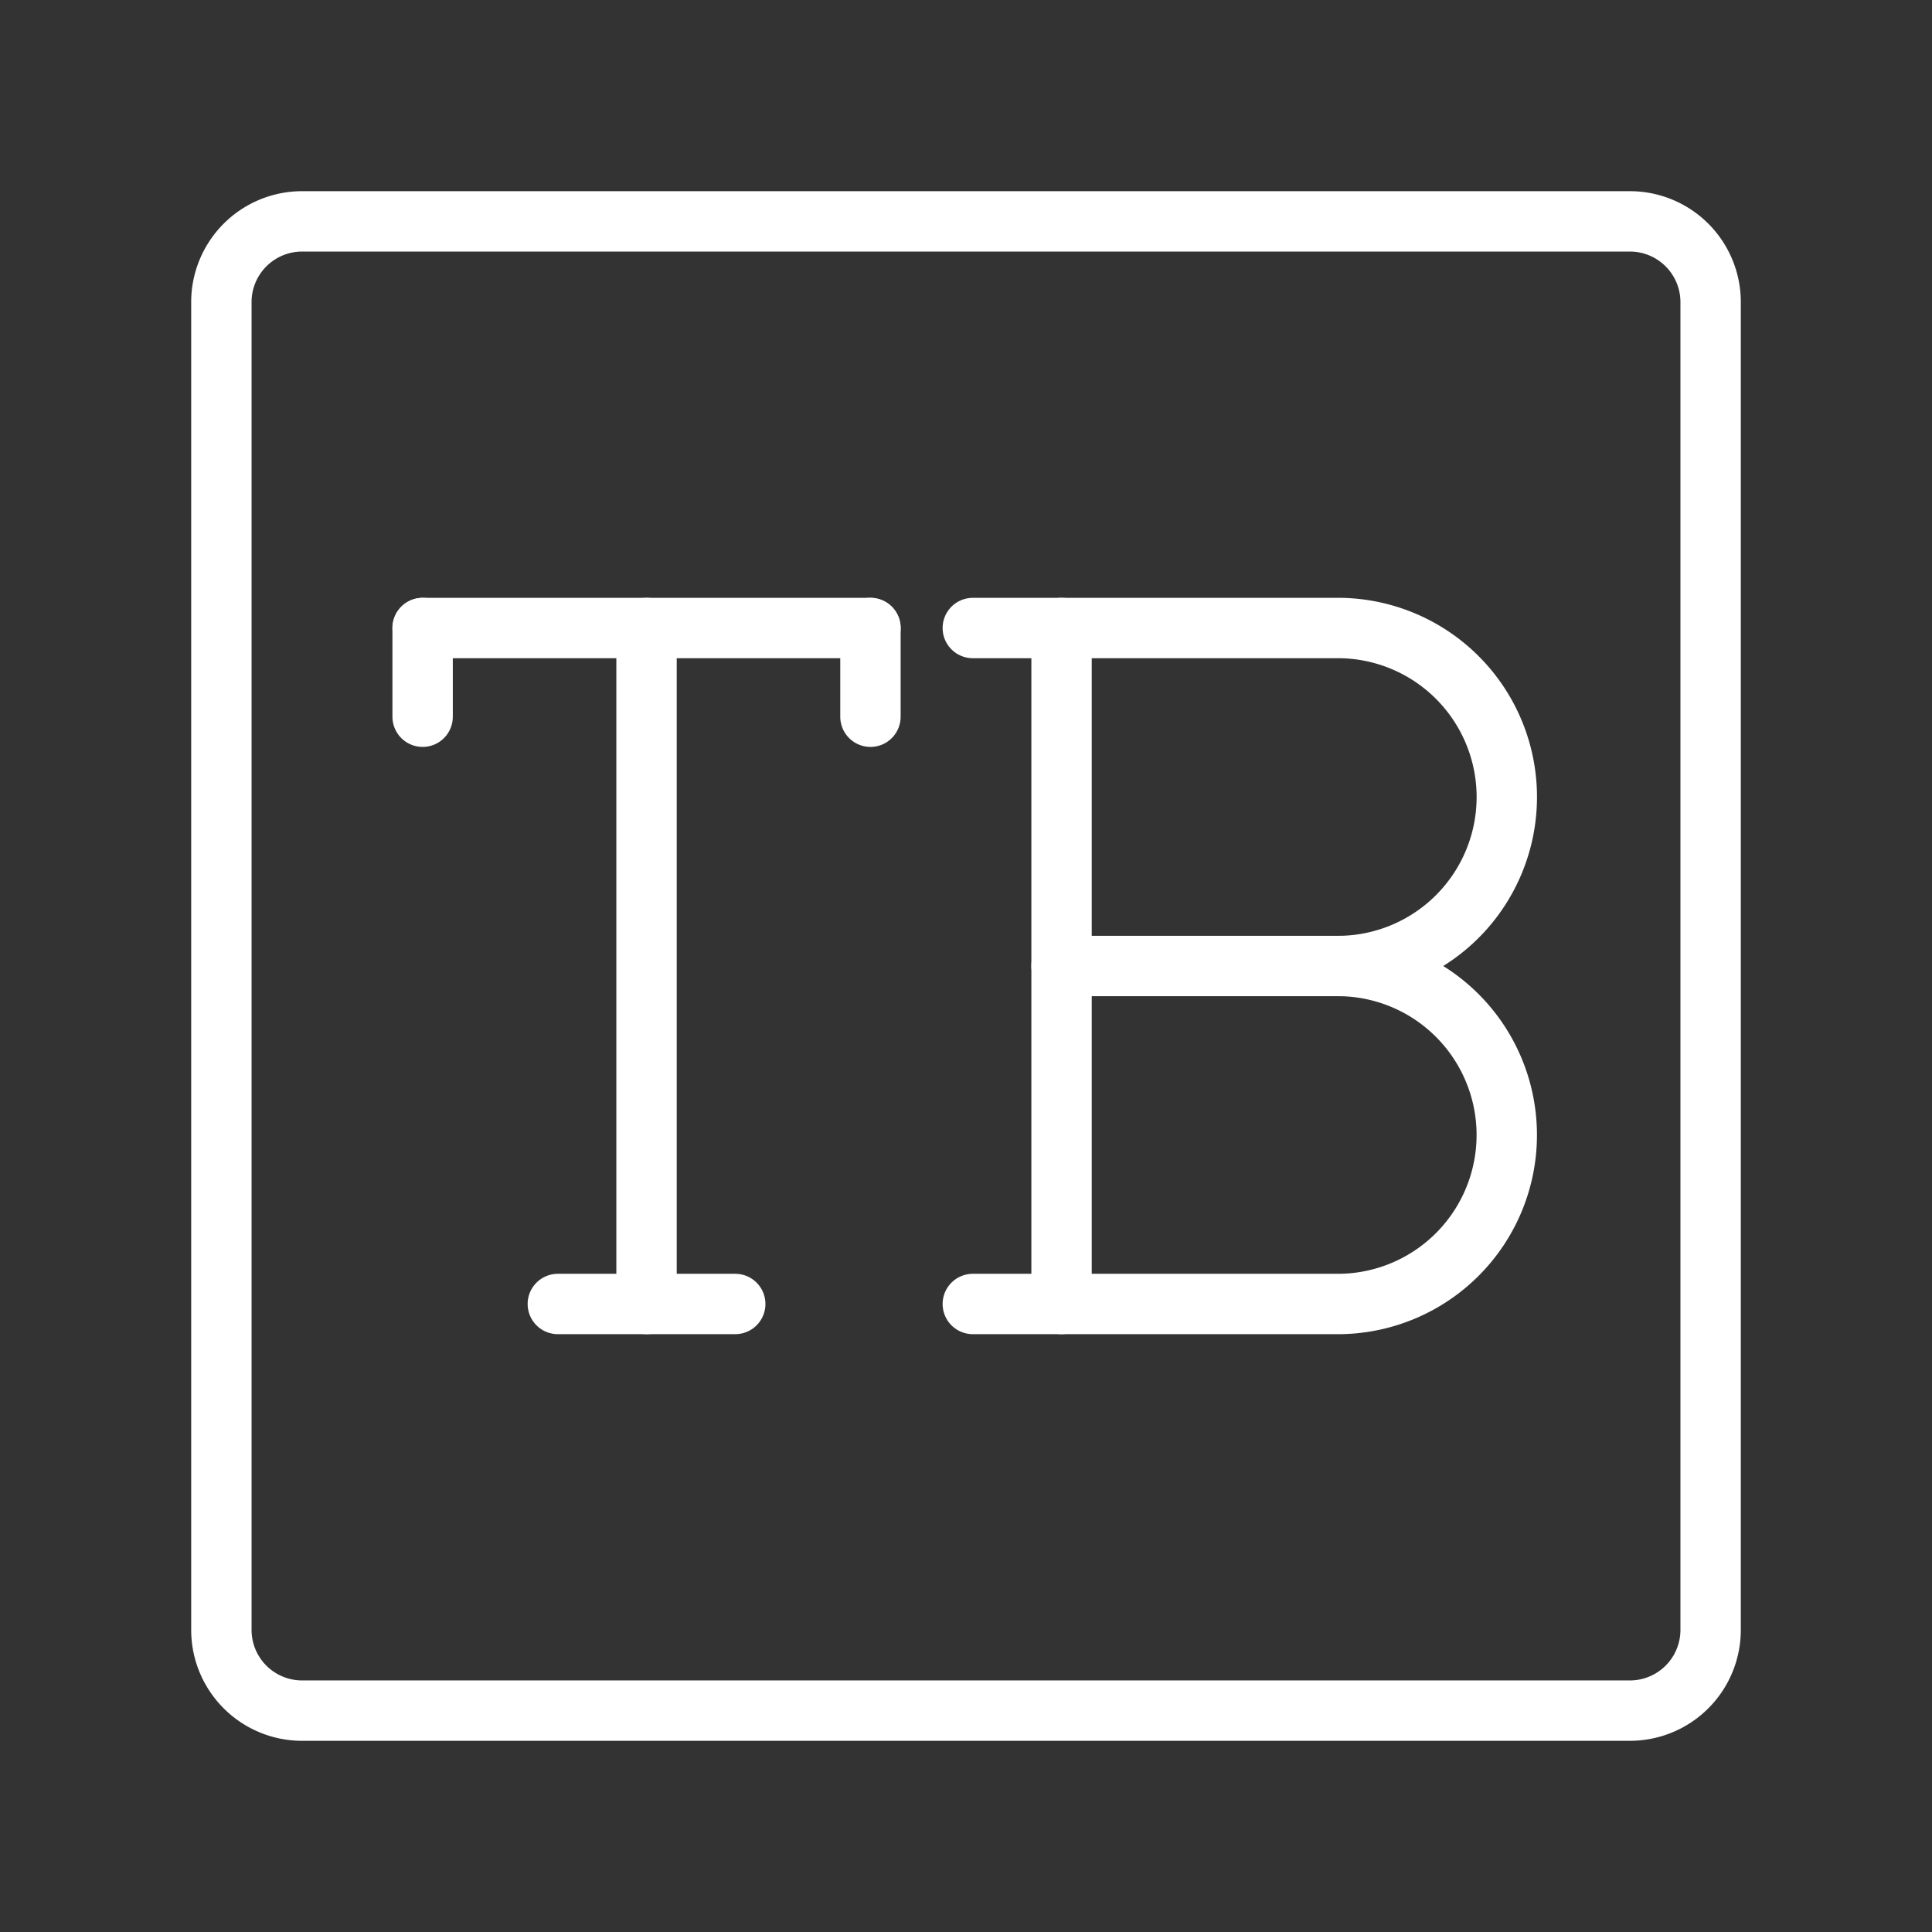 <ns0:svg xmlns:ns0="http://www.w3.org/2000/svg" viewBox="0 0 48 48" style="stroke-width:1.5px"><ns0:rect x="0" y="0" width="48" height="48" fill="#333333" stroke="none"/><ns0:defs style="stroke-width:1.5px"><ns0:style style="stroke-width:1.5px">.a{fill:none;stroke:#fff;stroke-linecap:round;stroke-linejoin:round;}</ns0:style></ns0:defs><ns0:path class="a" d="M40.5,42.5H7.5a2.006,2.006,0,0,1-2-2V7.5a2.006,2.006,0,0,1,2-2h33a2.006,2.006,0,0,1,2,2v33A2.006,2.006,0,0,1,40.5,42.5Z" style="stroke-width:1.5px" /><ns0:line class="a" x1="10.5" y1="15.603" x2="21.626" y2="15.603" style="stroke-width:1.5px" /><ns0:line class="a" x1="16.063" y1="32.397" x2="16.063" y2="15.603" style="stroke-width:1.5px" /><ns0:line class="a" x1="13.859" y1="32.397" x2="18.267" y2="32.397" style="stroke-width:1.5px" /><ns0:line class="a" x1="10.5" y1="17.807" x2="10.5" y2="15.603" style="stroke-width:1.5px" /><ns0:line class="a" x1="21.626" y1="17.807" x2="21.626" y2="15.603" style="stroke-width:1.5px" /><ns0:path class="a" d="M33.301,24a4.199,4.199,0,0,1,0,8.397H26.374V15.603h6.928a4.199,4.199,0,0,1,0,8.397Z" style="stroke-width:1.5px" /><ns0:line class="a" x1="33.301" y1="24" x2="26.374" y2="24" style="stroke-width:1.5px" /><ns0:line class="a" x1="24.169" y1="15.603" x2="26.374" y2="15.603" style="stroke-width:1.5px" /><ns0:line class="a" x1="24.169" y1="32.397" x2="26.374" y2="32.397" style="stroke-width:1.5px" /></ns0:svg>